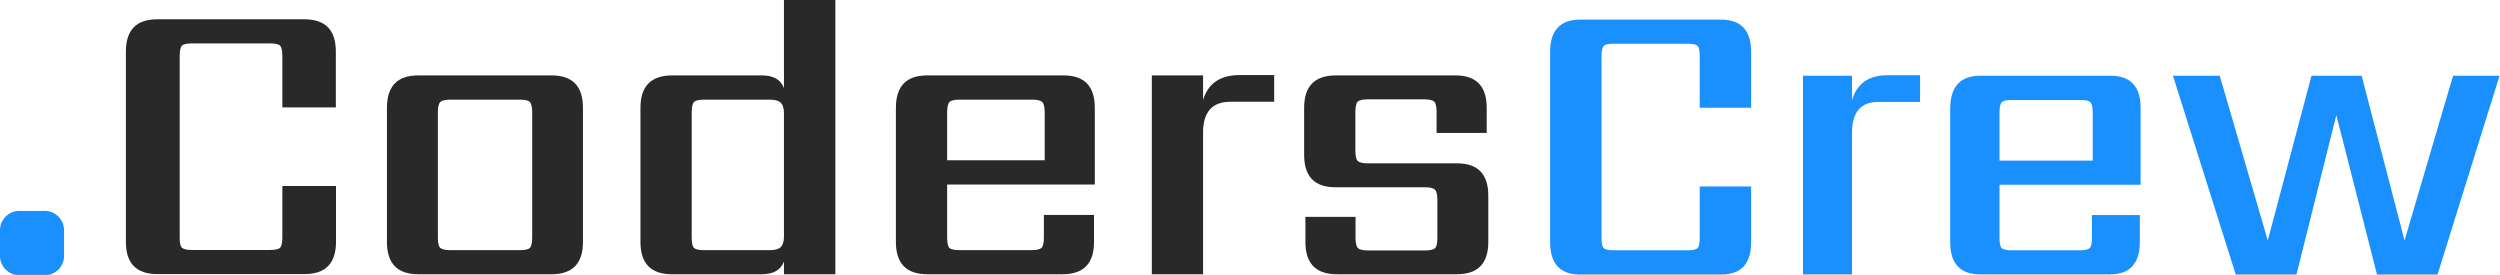 <svg width="864" height="95" viewBox="0 0 864 95" fill="none" xmlns="http://www.w3.org/2000/svg">
<g clip-path="url(#clip0)">
<path d="M6.642 72.889H15.498C19.151 72.889 22.14 75.889 22.14 79.556V88.444C22.14 92.111 19.151 95.111 15.498 95.111H6.642C2.989 95.111 0 92.111 0 88.444V79.556C0 75.889 2.989 72.889 6.642 72.889Z" fill="#1A90FF"/>
<path d="M847.783 26.167H863.834L842.414 94.889H821.492L807.433 39.778L793.651 94.889H772.674L750.977 26.167H767.139L783.744 83.111L798.854 26.167H816.178L831.012 83.111L847.783 26.167Z" fill="#1A90FF"/>
<path d="M684.448 26.167H729.391C736.31 26.167 739.797 29.889 739.797 37.333V63.833H691.034V82.111C691.034 84 691.255 85.222 691.754 85.722C692.252 86.222 693.359 86.5 695.13 86.5H718.93C720.591 86.5 721.698 86.222 722.196 85.722C722.749 85.222 722.97 84 722.97 82.111V74.333H739.52V83.667C739.52 91.111 736.033 94.833 729.114 94.833H684.392C677.474 94.833 673.987 91.111 673.987 83.667V37.333C674.097 29.889 677.529 26.167 684.448 26.167ZM691.034 55.5H723.247V38.944C723.247 37.167 722.971 35.944 722.472 35.389C721.974 34.833 720.867 34.556 719.207 34.556H695.13C693.359 34.556 692.252 34.833 691.754 35.389C691.255 35.944 691.034 37.111 691.034 38.944V55.5Z" fill="#1A90FF"/>
<path d="M652.123 26H663.581V35.222H649.135C643.101 35.222 640.057 38.778 640.057 45.833V94.833H623.12V26.167H640.057V34.667C641.718 28.889 645.758 26.056 652.123 26Z" fill="#1A90FF"/>
<path d="M605.187 37.222H587.42V19.5C587.42 17.611 587.199 16.389 586.701 15.889C586.203 15.389 585.096 15.111 583.325 15.111H557.532C555.761 15.111 554.654 15.389 554.211 15.889C553.768 16.389 553.491 17.611 553.491 19.5V82.111C553.491 84 553.713 85.222 554.211 85.722C554.709 86.222 555.816 86.5 557.532 86.5H583.325C585.096 86.5 586.203 86.222 586.701 85.722C587.199 85.222 587.42 84 587.42 82.111V64.444H605.187V83.722C605.187 91.167 601.7 94.889 594.782 94.889H546.13C539.211 94.889 535.724 91.167 535.724 83.722V17.944C535.724 10.5 539.211 6.778 546.13 6.778H594.782C601.7 6.778 605.187 10.5 605.187 17.944V37.222Z" fill="#1A90FF"/>
<path d="M496.758 82.167V69.111C496.758 67.333 496.482 66.111 495.928 65.555C495.375 65 494.212 64.722 492.497 64.722H461.556C454.306 64.722 450.708 61 450.708 53.5V37.278C450.708 29.833 454.306 26.111 461.556 26.055H502.958C510.208 26.055 513.806 29.778 513.806 37.278V45.944H496.482V38.722C496.482 36.833 496.205 35.611 495.651 35.111C495.098 34.611 493.936 34.333 492.22 34.333H472.682C470.91 34.333 469.803 34.611 469.25 35.111C468.696 35.611 468.42 36.833 468.42 38.722V52.056C468.42 53.944 468.696 55.167 469.25 55.667C469.803 56.167 470.966 56.444 472.682 56.444H503.511C510.762 56.444 514.359 60.167 514.359 67.611V83.611C514.359 91.055 510.762 94.778 503.511 94.778H461.999C454.749 94.778 451.151 91.055 451.151 83.611V74.944H468.475V82.167C468.475 83.944 468.752 85.167 469.305 85.722C469.859 86.278 471.021 86.555 472.737 86.555H492.552C494.268 86.555 495.43 86.278 495.984 85.722C496.537 85.167 496.758 83.944 496.758 82.167Z" fill="#292929"/>
<path d="M428.402 25.944H440.358V35.167H425.247C418.938 35.167 415.783 38.722 415.783 45.778V94.778H398.071V26.055H415.783V34.556C417.498 28.833 421.705 25.944 428.402 25.944Z" fill="#292929"/>
<path d="M320.471 26.055H367.518C374.769 26.055 378.367 29.778 378.367 37.278V63.778H327.335V82.055C327.335 83.944 327.611 85.167 328.11 85.667C328.608 86.167 329.77 86.444 331.597 86.444H356.504C358.275 86.444 359.382 86.167 359.935 85.667C360.489 85.167 360.766 83.944 360.766 82.055V74.278H378.09V83.611C378.09 91.055 374.492 94.778 367.241 94.778H320.471C313.221 94.778 309.623 91.055 309.623 83.611V37.278C309.623 29.778 313.221 26.055 320.471 26.055ZM327.335 55.389H361.042V38.833C361.042 37.056 360.766 35.833 360.212 35.278C359.659 34.722 358.496 34.444 356.78 34.444H331.597C329.77 34.444 328.608 34.722 328.11 35.278C327.611 35.833 327.335 37 327.335 38.833V55.389Z" fill="#292929"/>
<path d="M270.934 0H288.701V94.778H270.934V90.389C269.827 93.333 267.281 94.778 263.24 94.778H232.189C224.939 94.778 221.341 91.056 221.341 83.611V37.278C221.341 29.833 224.939 26.111 232.189 26.056H263.24C267.281 26.056 269.827 27.5 270.934 30.444V0ZM243.315 86.445H266.118C267.89 86.445 269.107 86.111 269.827 85.389C270.546 84.667 270.934 83.5 270.934 81.778V39.111C270.934 37.389 270.546 36.222 269.827 35.5C269.107 34.778 267.834 34.444 266.118 34.444H243.315C241.488 34.444 240.326 34.722 239.828 35.278C239.33 35.833 239.053 37 239.053 38.833V82.056C239.053 83.945 239.33 85.167 239.828 85.667C240.326 86.167 241.488 86.445 243.315 86.445Z" fill="#292929"/>
<path d="M144.572 26.055H190.623C197.873 26.055 201.471 29.778 201.471 37.278V83.611C201.471 91.055 197.873 94.778 190.623 94.778H144.572C137.321 94.778 133.724 91.055 133.724 83.611V37.278C133.724 29.778 137.321 26.055 144.572 26.055ZM183.925 82V38.833C183.925 37.056 183.649 35.833 183.15 35.278C182.652 34.722 181.49 34.444 179.663 34.444H155.587C153.871 34.444 152.708 34.722 152.155 35.278C151.601 35.833 151.325 37 151.325 38.833V82.055C151.325 83.944 151.601 85.167 152.155 85.667C152.708 86.167 153.871 86.444 155.587 86.444H179.663C181.49 86.444 182.652 86.167 183.15 85.667C183.649 85.111 183.925 83.944 183.925 82Z" fill="#292929"/>
<path d="M116.123 37.111H97.581V19.389C97.581 17.5 97.304 16.278 96.806 15.778C96.308 15.278 95.145 15 93.319 15H66.364C64.537 15 63.375 15.278 62.877 15.778C62.379 16.278 62.102 17.5 62.102 19.389V82C62.102 83.889 62.323 85.111 62.877 85.611C63.43 86.111 64.537 86.389 66.364 86.389H93.319C95.145 86.389 96.308 86.111 96.806 85.611C97.304 85.111 97.581 83.889 97.581 82V64.278H116.123V83.555C116.123 91 112.525 94.722 105.274 94.722H54.353C47.102 94.722 43.505 91 43.505 83.555V17.833C43.505 10.389 47.102 6.667 54.353 6.667H105.219C112.47 6.667 116.067 10.389 116.067 17.833V37.111H116.123Z" fill="#292929"/>
</g>
<defs>
<clipPath id="clip0">
<rect width="864" height="95" fill="white"/>
</clipPath>
</defs>
</svg>
